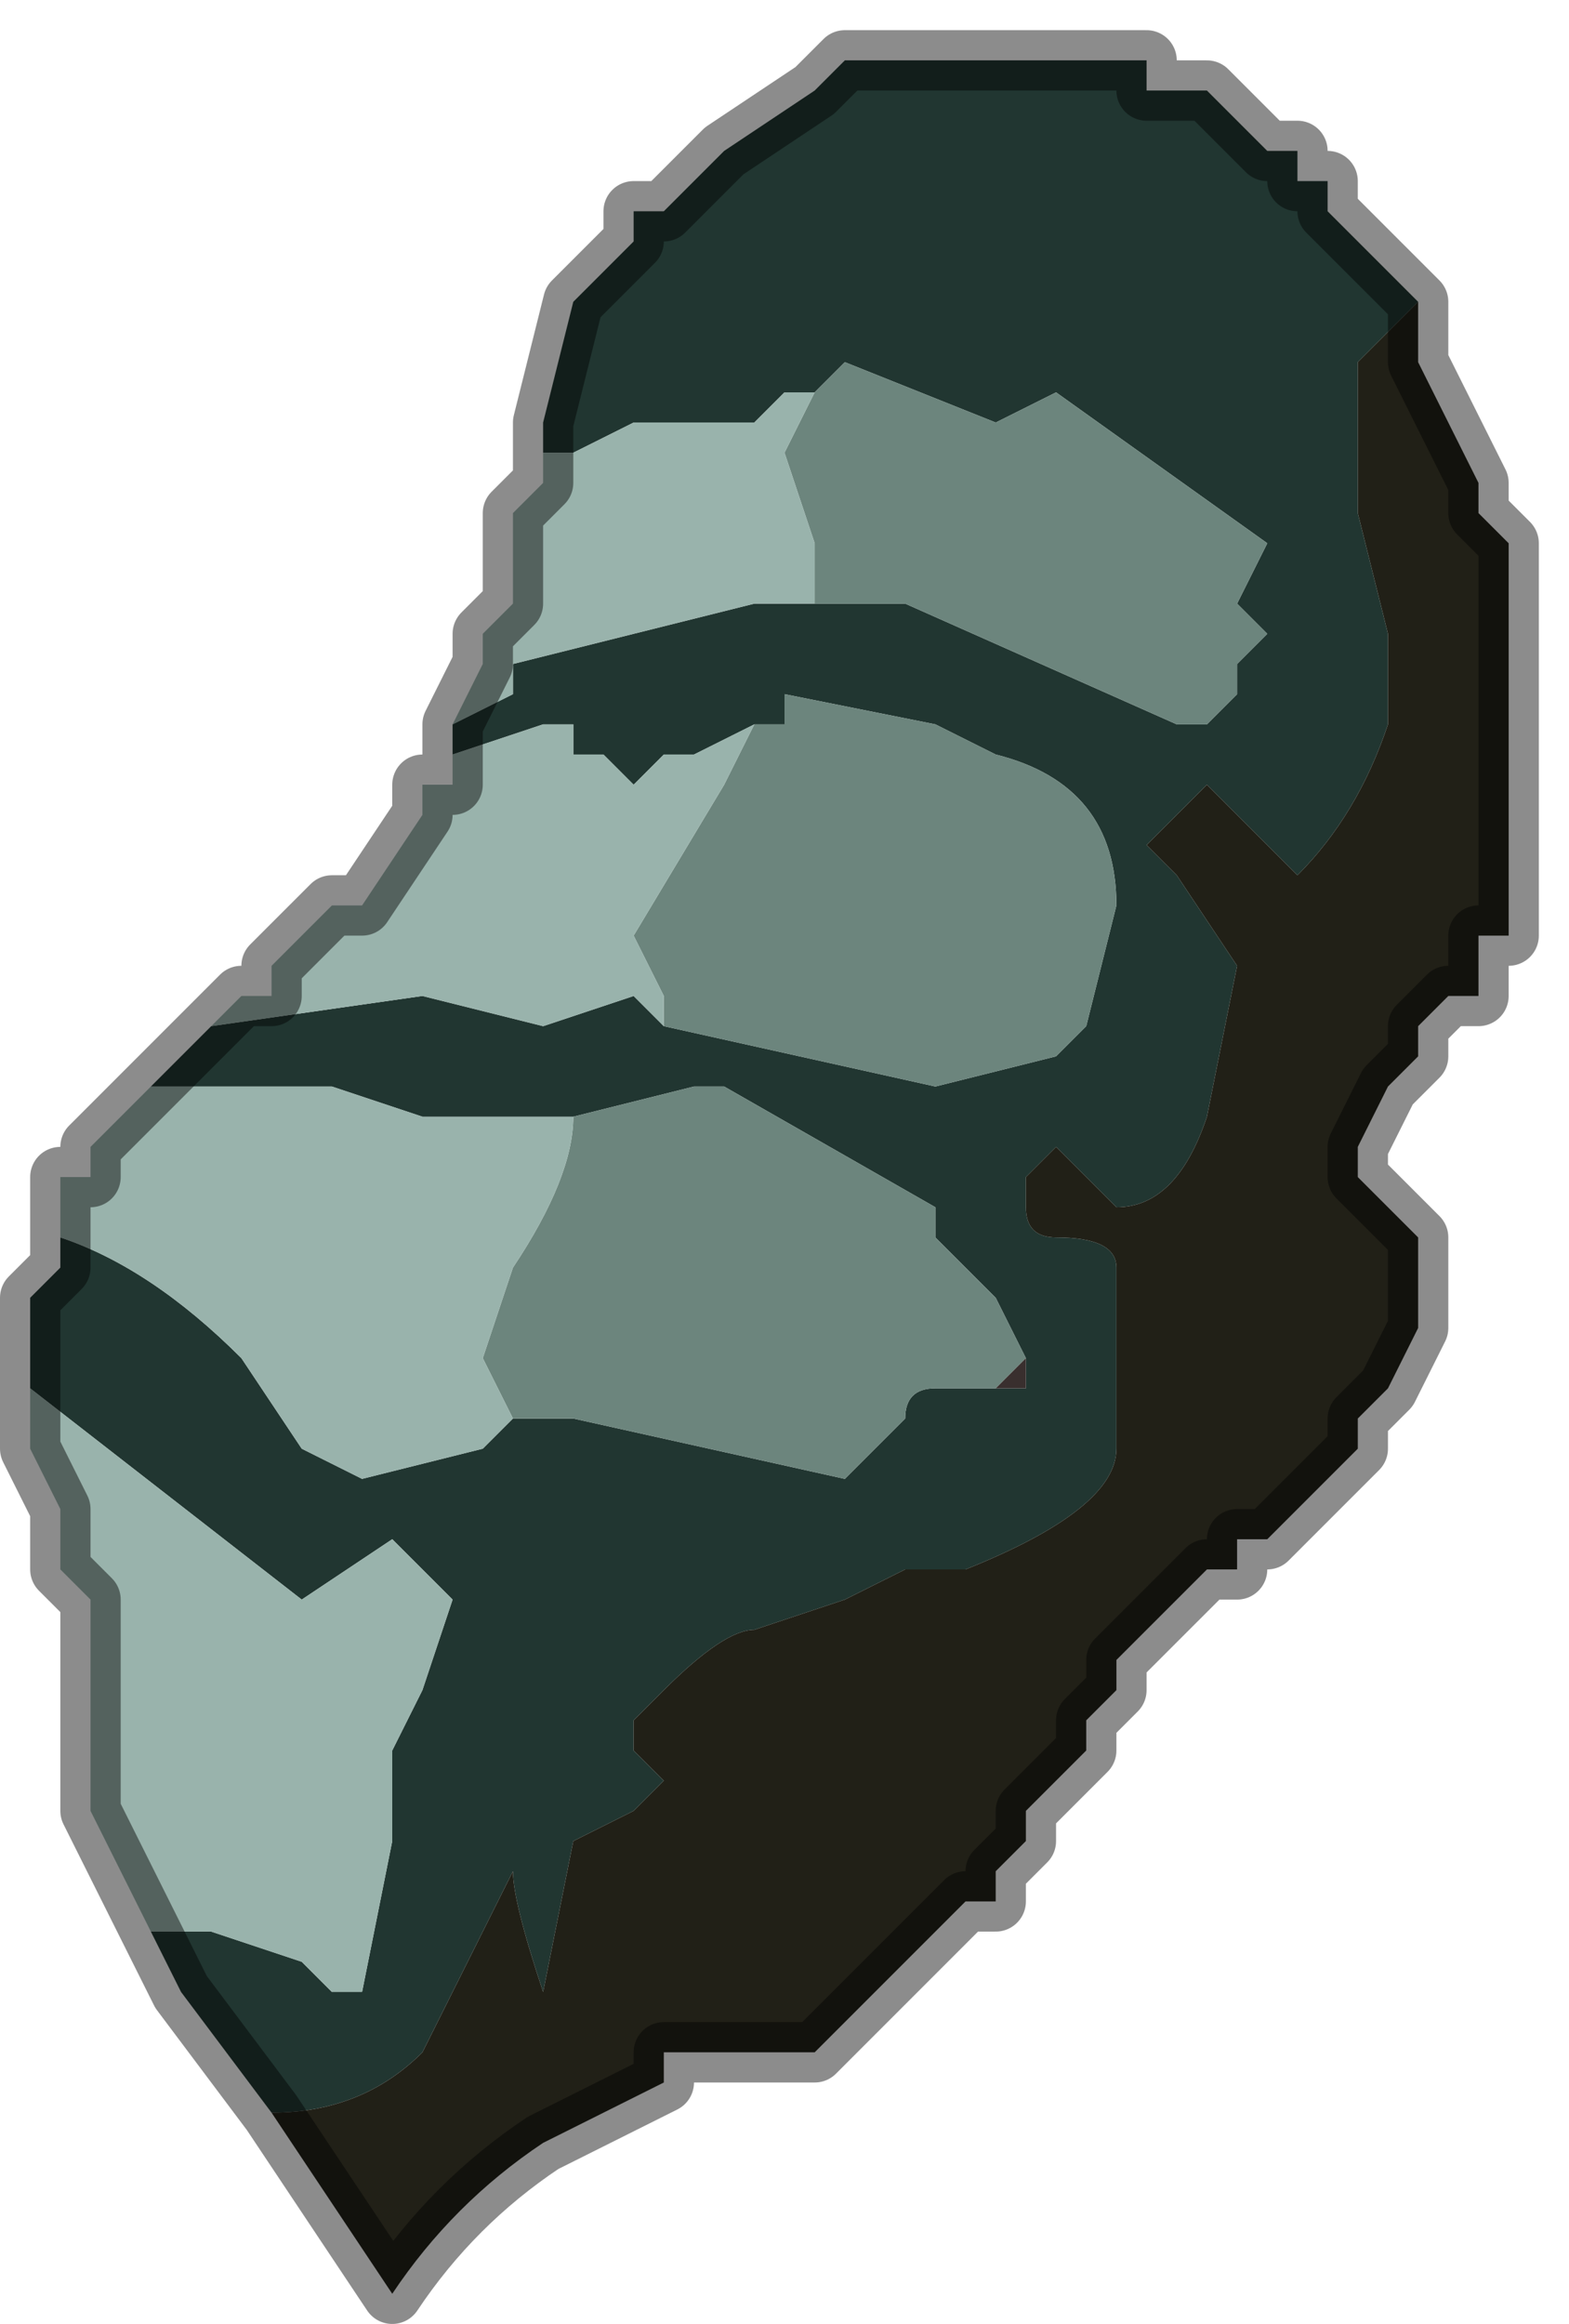 <?xml version="1.0" encoding="UTF-8" standalone="no"?>
<svg xmlns:xlink="http://www.w3.org/1999/xlink" height="3.85px" width="2.6px" xmlns="http://www.w3.org/2000/svg">
  <g transform="matrix(1.0, 0.0, 0.0, 1.0, 1.3, 1.7)">
    <path d="M-0.4 -0.95 L-0.4 -1.0 -0.35 -1.2 -0.3 -1.25 -0.3 -1.25 -0.25 -1.3 -0.25 -1.35 -0.2 -1.35 -0.1 -1.45 0.05 -1.55 0.05 -1.55 0.1 -1.6 0.1 -1.6 0.15 -1.6 0.2 -1.6 0.25 -1.6 0.35 -1.6 0.45 -1.6 0.55 -1.6 0.6 -1.6 0.6 -1.55 0.65 -1.55 0.7 -1.55 0.75 -1.5 0.8 -1.45 0.85 -1.45 0.85 -1.4 0.9 -1.4 0.9 -1.35 0.95 -1.3 1.0 -1.25 1.05 -1.2 0.95 -1.1 0.95 -0.85 1.0 -0.65 1.0 -0.5 Q0.95 -0.35 0.85 -0.25 L0.7 -0.4 0.65 -0.35 0.6 -0.3 0.65 -0.25 0.75 -0.1 0.7 0.15 Q0.65 0.3 0.55 0.3 L0.45 0.2 0.4 0.25 0.4 0.3 Q0.4 0.35 0.45 0.35 0.55 0.35 0.55 0.4 L0.55 0.7 Q0.55 0.8 0.3 0.9 L0.2 0.9 0.1 0.95 -0.05 1.0 Q-0.1 1.0 -0.2 1.1 L-0.25 1.15 -0.25 1.2 -0.2 1.25 -0.25 1.3 -0.35 1.35 -0.4 1.6 -0.4 1.6 Q-0.45 1.45 -0.45 1.4 L-0.6 1.7 -0.6 1.7 Q-0.7 1.8 -0.85 1.8 L-1.0 1.6 -1.05 1.5 -0.95 1.5 -0.8 1.55 Q-0.75 1.6 -0.75 1.6 L-0.7 1.6 -0.65 1.35 -0.65 1.2 -0.6 1.1 -0.55 0.95 -0.6 0.9 -0.65 0.85 -0.8 0.95 -1.25 0.6 -1.25 0.45 -1.2 0.4 -1.2 0.35 Q-1.05 0.4 -0.9 0.55 L-0.8 0.7 -0.7 0.75 -0.5 0.7 -0.45 0.65 -0.4 0.65 -0.35 0.65 0.1 0.75 0.2 0.65 Q0.2 0.6 0.25 0.6 L0.35 0.6 0.4 0.6 0.4 0.55 0.35 0.45 0.25 0.35 0.25 0.3 -0.1 0.1 -0.15 0.1 -0.35 0.15 -0.4 0.15 -0.6 0.15 -0.75 0.1 -0.85 0.1 -0.9 0.1 -1.05 0.1 -0.95 0.0 -0.6 -0.05 -0.4 0.0 -0.25 -0.05 -0.2 0.0 0.25 0.1 0.45 0.05 0.5 0.0 0.55 -0.2 Q0.55 -0.4 0.35 -0.45 L0.25 -0.5 0.0 -0.55 0.0 -0.5 -0.05 -0.5 -0.15 -0.45 -0.2 -0.45 -0.25 -0.4 -0.3 -0.45 -0.35 -0.45 -0.35 -0.5 -0.4 -0.5 -0.55 -0.45 -0.55 -0.4 -0.55 -0.5 -0.45 -0.55 -0.45 -0.6 -0.05 -0.7 0.0 -0.7 0.05 -0.7 0.2 -0.7 0.65 -0.5 0.7 -0.5 0.75 -0.55 0.75 -0.6 0.8 -0.65 0.75 -0.7 0.8 -0.8 0.45 -1.05 0.35 -1.0 0.1 -1.1 0.05 -1.05 0.0 -1.05 -0.05 -1.0 -0.15 -1.0 -0.25 -1.0 -0.35 -0.95 -0.4 -0.95" fill="#213631" fill-rule="evenodd" stroke="none"/>
    <path d="M-0.85 1.8 Q-0.7 1.8 -0.6 1.7 L-0.6 1.7 -0.45 1.4 Q-0.45 1.45 -0.4 1.6 L-0.4 1.6 -0.35 1.35 -0.25 1.3 -0.2 1.25 -0.25 1.2 -0.25 1.15 -0.2 1.1 Q-0.1 1.0 -0.05 1.0 L0.1 0.95 0.2 0.9 0.3 0.9 Q0.55 0.8 0.55 0.7 L0.55 0.4 Q0.55 0.35 0.45 0.35 0.4 0.35 0.4 0.3 L0.4 0.25 0.45 0.2 0.55 0.3 Q0.65 0.3 0.7 0.15 L0.75 -0.1 0.65 -0.25 0.6 -0.3 0.65 -0.35 0.7 -0.4 0.85 -0.25 Q0.95 -0.35 1.0 -0.5 L1.0 -0.65 0.95 -0.85 0.95 -1.1 1.05 -1.2 1.05 -1.15 1.05 -1.1 1.1 -1.0 1.1 -1.0 1.15 -0.9 1.15 -0.85 1.2 -0.8 1.2 -0.7 1.2 -0.6 1.2 -0.5 1.2 -0.4 1.2 -0.25 1.2 -0.2 1.2 -0.15 1.15 -0.15 1.15 -0.05 1.1 -0.05 1.1 -0.05 1.05 0.0 1.05 0.05 1.0 0.1 0.95 0.2 0.95 0.25 1.0 0.3 1.05 0.35 1.05 0.45 1.05 0.5 1.0 0.6 0.95 0.65 0.95 0.7 0.9 0.75 0.85 0.8 0.8 0.85 0.75 0.85 0.75 0.9 0.7 0.9 0.65 0.95 0.6 1.0 0.55 1.05 0.55 1.1 0.5 1.15 0.5 1.2 0.45 1.25 0.4 1.3 0.4 1.35 0.35 1.4 0.35 1.45 0.3 1.45 0.25 1.5 0.2 1.55 0.15 1.6 0.1 1.65 0.05 1.7 0.0 1.7 -0.1 1.7 -0.15 1.7 -0.2 1.7 -0.2 1.75 -0.4 1.85 Q-0.55 1.95 -0.65 2.1 L-0.85 1.8" fill="#212017" fill-rule="evenodd" stroke="none"/>
    <path d="M0.05 -1.05 L0.1 -1.1 0.35 -1.0 0.45 -1.05 0.8 -0.8 0.75 -0.7 0.8 -0.65 0.75 -0.6 0.75 -0.55 0.7 -0.5 0.65 -0.5 0.2 -0.7 0.05 -0.7 0.05 -0.8 0.0 -0.95 0.05 -1.05 M-0.05 -0.5 L0.0 -0.5 0.0 -0.55 0.25 -0.5 0.35 -0.45 Q0.55 -0.4 0.55 -0.2 L0.5 0.0 0.45 0.05 0.25 0.1 -0.2 0.0 -0.2 -0.05 -0.25 -0.15 -0.1 -0.4 -0.05 -0.5 M-0.35 0.15 L-0.15 0.1 -0.1 0.1 0.25 0.3 0.25 0.35 0.35 0.45 0.4 0.55 0.35 0.6 0.25 0.6 Q0.2 0.6 0.2 0.65 L0.1 0.75 -0.35 0.65 -0.4 0.65 -0.45 0.65 -0.5 0.55 -0.45 0.4 Q-0.35 0.25 -0.35 0.15 M0.4 -0.1 L0.35 -0.1 0.35 -0.1 0.4 -0.1" fill="#6c857d" fill-rule="evenodd" stroke="none"/>
    <path d="M-0.4 -0.95 L-0.35 -0.95 -0.25 -1.0 -0.15 -1.0 -0.05 -1.0 0.0 -1.05 0.05 -1.05 0.0 -0.95 0.05 -0.8 0.05 -0.7 0.0 -0.7 -0.05 -0.7 -0.45 -0.6 -0.45 -0.55 -0.55 -0.5 -0.5 -0.6 -0.5 -0.6 -0.5 -0.65 -0.45 -0.7 -0.45 -0.75 -0.45 -0.85 -0.4 -0.9 -0.4 -0.95 M-0.55 -0.4 L-0.55 -0.45 -0.4 -0.5 -0.35 -0.5 -0.35 -0.45 -0.3 -0.45 -0.25 -0.4 -0.2 -0.45 -0.15 -0.45 -0.05 -0.5 -0.1 -0.4 -0.25 -0.15 -0.2 -0.05 -0.2 0.0 -0.25 -0.05 -0.4 0.0 -0.6 -0.05 -0.95 0.0 -0.95 0.0 -0.9 -0.05 Q-0.9 -0.05 -0.85 -0.05 L-0.85 -0.1 -0.8 -0.15 -0.75 -0.2 -0.7 -0.2 -0.6 -0.35 -0.6 -0.4 -0.55 -0.4 M-1.05 0.1 L-0.9 0.1 -0.85 0.1 -0.75 0.1 -0.6 0.15 -0.4 0.15 -0.35 0.15 Q-0.35 0.25 -0.45 0.4 L-0.5 0.55 -0.45 0.65 -0.5 0.7 -0.7 0.75 -0.8 0.7 -0.9 0.55 Q-1.05 0.4 -1.2 0.35 L-1.2 0.25 -1.15 0.25 -1.15 0.2 -1.15 0.2 -1.1 0.15 -1.05 0.1 M-1.25 0.6 L-0.8 0.95 -0.65 0.85 -0.6 0.9 -0.55 0.95 -0.6 1.1 -0.65 1.2 -0.65 1.35 -0.7 1.6 -0.75 1.6 Q-0.75 1.6 -0.8 1.55 L-0.95 1.5 -1.05 1.5 -1.15 1.3 -1.15 0.95 -1.2 0.9 -1.2 0.8 -1.25 0.7 -1.25 0.6" fill="#99b3ac" fill-rule="evenodd" stroke="none"/>
    <path d="M0.35 0.6 L0.25 0.6 0.35 0.6" fill="#464139" fill-rule="evenodd" stroke="none"/>
    <path d="M0.4 0.55 L0.4 0.6 0.35 0.6 0.4 0.55" fill="#392f2e" fill-rule="evenodd" stroke="none"/>
    <path d="M-0.35 -0.5 L-0.35 -0.45 -0.35 -0.5" fill="#363631" fill-rule="evenodd" stroke="none"/>
    <path d="M1.05 -1.2 L1.0 -1.25 0.95 -1.3 0.9 -1.35 0.9 -1.4 0.85 -1.4 0.85 -1.45 0.8 -1.45 0.75 -1.5 0.7 -1.55 0.65 -1.55 0.6 -1.55 0.6 -1.6 0.55 -1.6 0.45 -1.6 0.35 -1.6 0.25 -1.6 0.2 -1.6 0.15 -1.6 0.1 -1.6 0.1 -1.6 0.05 -1.55 0.05 -1.55 -0.1 -1.45 -0.2 -1.35 -0.25 -1.35 -0.25 -1.3 -0.3 -1.25 -0.3 -1.25 -0.35 -1.2 -0.4 -1.0 -0.4 -0.95 -0.4 -0.9 -0.45 -0.85 -0.45 -0.75 -0.45 -0.7 -0.5 -0.65 -0.5 -0.6 -0.5 -0.6 -0.55 -0.5 -0.55 -0.4 -0.6 -0.4 -0.6 -0.35 -0.7 -0.2 -0.75 -0.2 -0.8 -0.15 -0.85 -0.1 -0.85 -0.05 Q-0.9 -0.05 -0.9 -0.05 L-0.95 0.0 -0.95 0.0 -1.05 0.1 -1.1 0.15 -1.15 0.2 -1.15 0.2 -1.15 0.25 -1.2 0.25 -1.2 0.35 -1.2 0.4 -1.25 0.45 -1.25 0.6 -1.25 0.7 -1.2 0.8 -1.2 0.9 -1.15 0.95 -1.15 1.3 -1.05 1.5 -1.0 1.6 -0.85 1.8 -0.65 2.1 Q-0.55 1.95 -0.4 1.85 L-0.2 1.75 -0.2 1.7 -0.15 1.7 -0.1 1.7 0.0 1.7 0.05 1.7 0.1 1.65 0.15 1.6 0.2 1.55 0.25 1.5 0.3 1.45 0.35 1.45 0.35 1.4 0.4 1.35 0.4 1.3 0.45 1.25 0.5 1.2 0.5 1.15 0.55 1.1 0.55 1.05 0.6 1.0 0.65 0.95 0.7 0.9 0.75 0.9 0.75 0.85 0.8 0.85 0.85 0.8 0.9 0.75 0.95 0.7 0.95 0.65 1.0 0.6 1.05 0.5 1.05 0.45 1.05 0.35 1.0 0.3 0.95 0.25 0.95 0.2 1.0 0.1 1.05 0.05 1.05 0.0 1.1 -0.05 1.1 -0.05 1.15 -0.05 1.15 -0.15 1.2 -0.15 1.2 -0.2 1.2 -0.25 1.2 -0.4 1.2 -0.5 1.2 -0.6 1.2 -0.7 1.2 -0.8 1.15 -0.85 1.15 -0.9 1.1 -1.0 1.1 -1.0 1.05 -1.1 1.05 -1.15 1.05 -1.2 Z" fill="none" stroke="#000000" stroke-linecap="round" stroke-linejoin="round" stroke-opacity="0.451" stroke-width="0.1"/>
  </g>
</svg>
